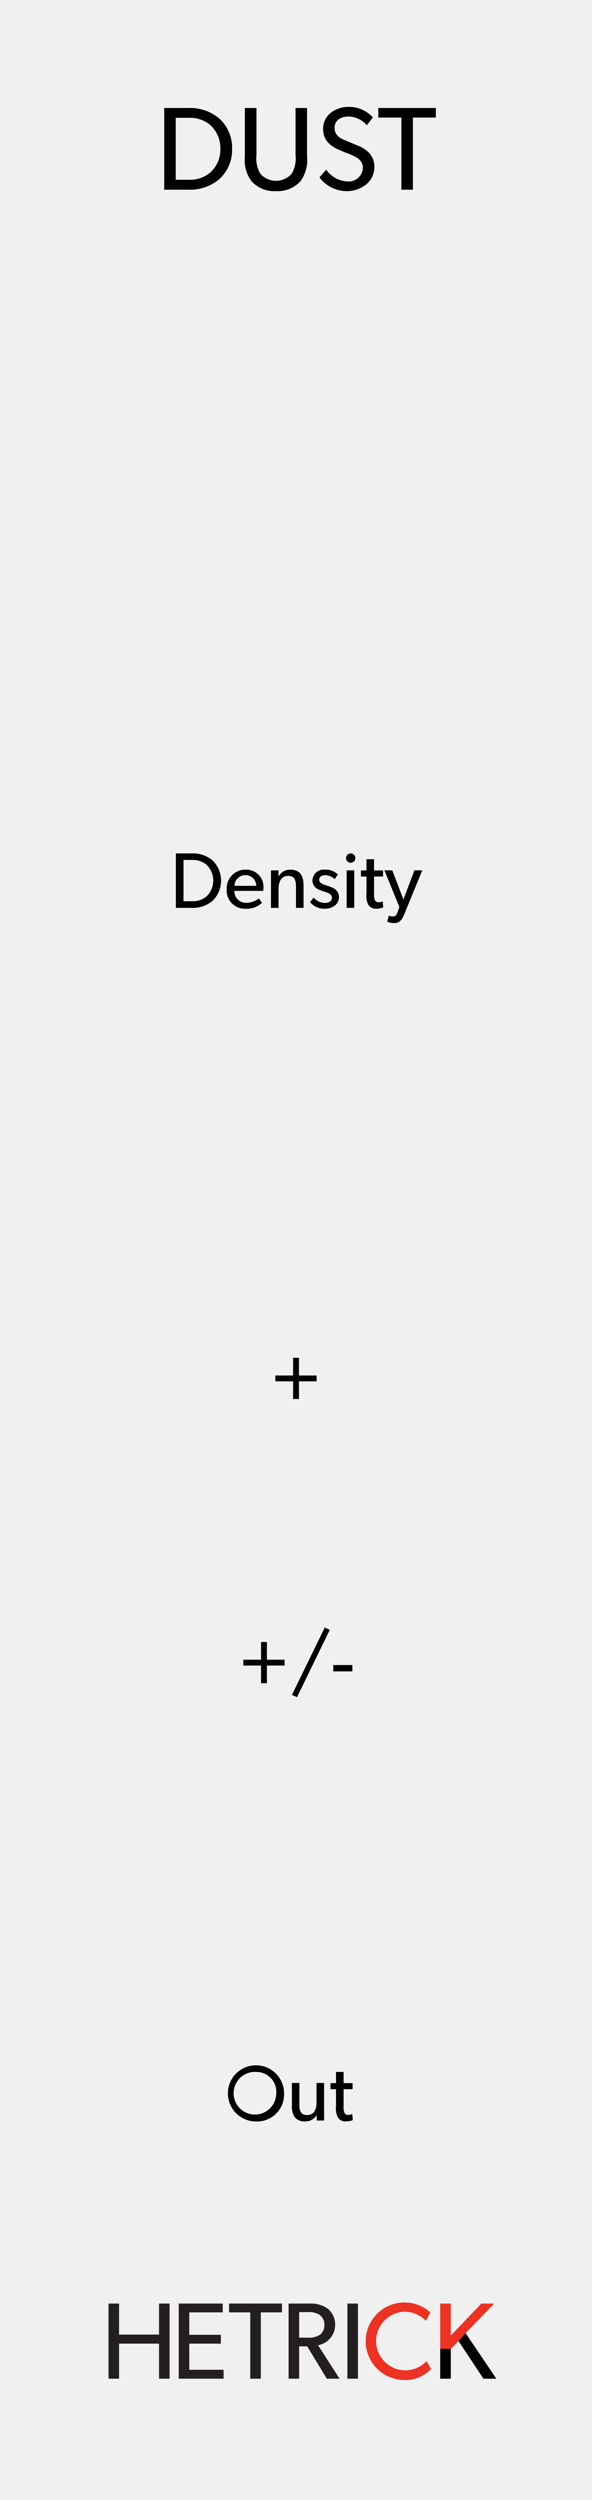 <svg id="svg8" xmlns="http://www.w3.org/2000/svg" width="90" height="380" viewBox="0 0 90 380">
  <title>Dust</title>
  <g id="layer1">
    <path id="rect817" d="M0,0H90V380H0Z" transform="translate(0 0)" style="fill: #f0f0f0"/>
  </g>
  <g>
    <path d="M25.784,361.578H24.178v-5.331H18.102v5.331H16.496V350.155h1.606v4.719h6.076v-4.719h1.606Z" transform="translate(0 0)" style="fill: #231f20"/>
    <path d="M33.992,361.578H27.171V350.155h6.689v1.341H28.776v3.411h4.801v1.341h-4.801v3.973h5.215Z" transform="translate(0 0)" style="fill: #231f20"/>
    <path d="M42.865,351.496H39.653v10.083h-1.606V351.496H34.819v-1.341h8.046Z" transform="translate(0 0)" style="fill: #231f20"/>
    <path d="M51.622,361.578H49.685l-2.98-4.917H45.479v4.917h-1.606V350.155h3.228a4.373,4.373,0,0,1,2.748.795A3.185,3.185,0,0,1,48.36,356.496Zm-3.046-9.702a3.047,3.047,0,0,0-1.92-.414h-1.175v3.874h1.175a3.159,3.159,0,0,0,1.92-.397,1.727,1.727,0,0,0,.729-1.54A1.698,1.698,0,0,0,48.575,351.877Z" transform="translate(0 0)" style="fill: #231f20"/>
    <path d="M54.419,361.578H52.813V350.155h1.606Z" transform="translate(0 0)" style="fill: #231f20"/>
    <path d="M65.542,360.088A5.355,5.355,0,0,1,61.37,361.777a5.895,5.895,0,1,1,4.056-10.281l-.679,1.291a4.527,4.527,0,0,0-3.311-1.391,4.458,4.458,0,0,0,0,8.907,4.522,4.522,0,0,0,3.411-1.391Z" transform="translate(0 0)" style="fill: #ed3224"/>
    <path d="M75.452,361.578H73.499L69.707,355.85l-1.175,1.192v4.536H66.926V350.155h1.606v4.868l4.652-4.868h1.954l-4.354,4.503Z" transform="translate(0 0)" style="fill: #ed3224"/>
    <path d="M75.452,361.578H73.499L69.707,355.85l-1.175,1.192v4.536H66.926V357.019l1.606.023,1.175-1.192,1.076-1.192.616.914.497.737Z" transform="translate(0 0)"/>
  </g>
  <g>
    <path d="M33.357,27.216a6.838,6.838,0,0,1-4.645,1.621H24.967V16.413h3.745a6.841,6.841,0,0,1,4.645,1.621,6.002,6.002,0,0,1,1.927,4.591A6.002,6.002,0,0,1,33.357,27.216Zm-1.333-8.156a4.737,4.737,0,0,0-3.312-1.152h-1.999v9.416h1.999a4.737,4.737,0,0,0,3.312-1.152A4.676,4.676,0,0,0,33.501,22.625,4.722,4.722,0,0,0,32.024,19.06Z" transform="translate(0 0)"/>
    <path d="M46.677,23.759A5.49,5.49,0,0,1,45.687,27.54a4.704,4.704,0,0,1-3.727,1.512A4.653,4.653,0,0,1,38.232,27.54a5.407,5.407,0,0,1-1.008-3.781V16.413h1.765v7.184a4.553,4.553,0,0,0,.576,2.791,3.16,3.16,0,0,0,4.79,0,4.581,4.581,0,0,0,.576-2.791V16.413h1.746Z" transform="translate(0 0)"/>
    <path d="M55.621,28.08a4.699,4.699,0,0,1-3.043.972,5.203,5.203,0,0,1-4.015-2.088l1.026-1.17a4.201,4.201,0,0,0,3.15,1.783A2.174,2.174,0,0,0,55.171,25.487c0-1.296-1.386-1.8-2.017-2.052-.647-.252-1.512-.594-1.98-.829a4.003,4.003,0,0,1-1.242-.882,2.984,2.984,0,0,1-.811-2.161,3.091,3.091,0,0,1,1.135-2.395,4.363,4.363,0,0,1,2.863-.918A4.843,4.843,0,0,1,56.684,17.853l-.918,1.188a3.776,3.776,0,0,0-2.737-1.333c-1.224,0-2.16.576-2.16,1.729s.846,1.584,1.603,1.891l2.286.955a4.854,4.854,0,0,1,1.405,1.008,3.203,3.203,0,0,1,.756,2.089A3.459,3.459,0,0,1,55.621,28.08Z" transform="translate(0 0)"/>
    <path d="M66.261,17.871H62.768V28.836H61.021V17.871H57.51V16.413h8.751Z" transform="translate(0 0)"/>
  </g>
  <g>
    <path d="M32.325,136.92a4.557,4.557,0,0,1-3.094,1.08H26.736v-8.275H29.231a4.557,4.557,0,0,1,3.094,1.08,4.286,4.286,0,0,1,0,6.116Zm-.888-5.433a3.155,3.155,0,0,0-2.207-.768H27.899v6.272H29.231a3.157,3.157,0,0,0,2.207-.768,3.344,3.344,0,0,0,0-4.737Z" transform="translate(0 0)"/>
    <path d="M40.018,135.421H35.628a1.756,1.756,0,0,0,1.835,1.811,3.15,3.15,0,0,0,1.883-.66l.48.66a3.347,3.347,0,0,1-2.507.899,2.763,2.763,0,0,1-2.854-2.986,2.826,2.826,0,0,1,2.891-2.95,2.601,2.601,0,0,1,2.698,2.722A5.005,5.005,0,0,1,40.018,135.421Zm-1.056-.768a1.646,1.646,0,0,0-1.643-1.631,1.676,1.676,0,0,0-1.679,1.631Z" transform="translate(0 0)"/>
    <path d="M46.148,138H44.998v-3.178c0-.959-.167-1.679-1.187-1.679-1.067,0-1.463.899-1.463,1.991v2.866H41.196v-5.697h1.151l-.012.899h.036a1.925,1.925,0,0,1,1.739-1.007c1.619,0,2.038,1.067,2.038,2.435Z" transform="translate(0 0)"/>
    <path d="M50.938,137.628a2.428,2.428,0,0,1-1.583.503,2.729,2.729,0,0,1-2.219-1.02l.552-.671a2.338,2.338,0,0,0,1.68.815c.527,0,1.091-.192,1.091-.815s-.899-.815-1.283-.948a4.233,4.233,0,0,1-.779-.3,1.467,1.467,0,0,1-.899-1.367,1.724,1.724,0,0,1,1.919-1.631,2.492,2.492,0,0,1,1.942.744l-.479.708a2.089,2.089,0,0,0-1.439-.612c-.552,0-.911.24-.911.708s.552.672,1.115.852c.312.108.527.18.768.276a2.185,2.185,0,0,1,.659.408,1.409,1.409,0,0,1,.456,1.056A1.621,1.621,0,0,1,50.938,137.628Z" transform="translate(0 0)"/>
    <path d="M53.278,131.139a.708.708,0,1,1,.744-.708A.707.707,0,0,1,53.278,131.139Zm.576,6.86H52.703v-5.697h1.151Z" transform="translate(0 0)"/>
    <path d="M58.258,137.939a2.892,2.892,0,0,1-1.044.192,1.337,1.337,0,0,1-1.211-.587,2.971,2.971,0,0,1-.288-1.703v-2.603H54.875v-.924h.84v-1.703h1.151v1.703H58.233v.924H56.866v2.579a2.243,2.243,0,0,0,.144,1.043.597.597,0,0,0,.588.288,1.391,1.391,0,0,0,.588-.132Z" transform="translate(0 0)"/>
    <path d="M64.196,132.303l-2.746,6.692c-.396.983-.863,1.319-1.499,1.319a2.824,2.824,0,0,1-1.08-.204l.229-.936a1.806,1.806,0,0,0,.6.132c.239,0,.491.024.743-.671l.276-.756-2.279-5.589,1.199.012,1.691,4.425,1.679-4.438Z" transform="translate(0 0)"/>
  </g>
  <g>
    <path d="M38.916,322.478a4.27,4.27,0,1,1,4.27-4.27A4.111,4.111,0,0,1,38.916,322.478Zm0-7.532a3.242,3.242,0,1,0,3.083,3.238A3.028,3.028,0,0,0,38.916,314.945Z" transform="translate(0 0)"/>
    <path d="M49.271,322.333H48.155l-.012-.815a1.986,1.986,0,0,1-1.763.947,1.845,1.845,0,0,1-1.583-.659,2.891,2.891,0,0,1-.42-1.763V316.624h1.139v3.37c0,.78.168,1.512,1.187,1.512,1.008,0,1.415-.863,1.415-1.823V316.624h1.151Z" transform="translate(0 0)"/>
    <path d="M53.628,322.273a2.898,2.898,0,0,1-1.044.191,1.337,1.337,0,0,1-1.211-.587,2.972,2.972,0,0,1-.288-1.703v-2.603h-.84v-.924H51.085v-1.703h1.151v1.703h1.367v.924H52.236v2.578a2.245,2.245,0,0,0,.144,1.044.597.597,0,0,0,.588.287,1.391,1.391,0,0,0,.588-.132Z" transform="translate(0 0)"/>
  </g>
  <g>
    <path d="M48.134,209.973h-2.686v2.687h-.888v-2.687H41.862v-.888h2.698v-2.687h.888V209.085h2.686Z" transform="translate(0 0)"/>
    <path d="M43.262,253.173H40.576v2.687H39.688v-2.687H36.99v-.888H39.688v-2.687h.888v2.687h2.687Z" transform="translate(0 0)"/>
    <path d="M50.138,247.74l-4.988,10.242-.768-.348,4.989-10.23Z" transform="translate(0 0)"/>
    <path d="M53.571,254.061H50.669v-.96h2.902Z" transform="translate(0 0)"/>
  </g>
</svg>
